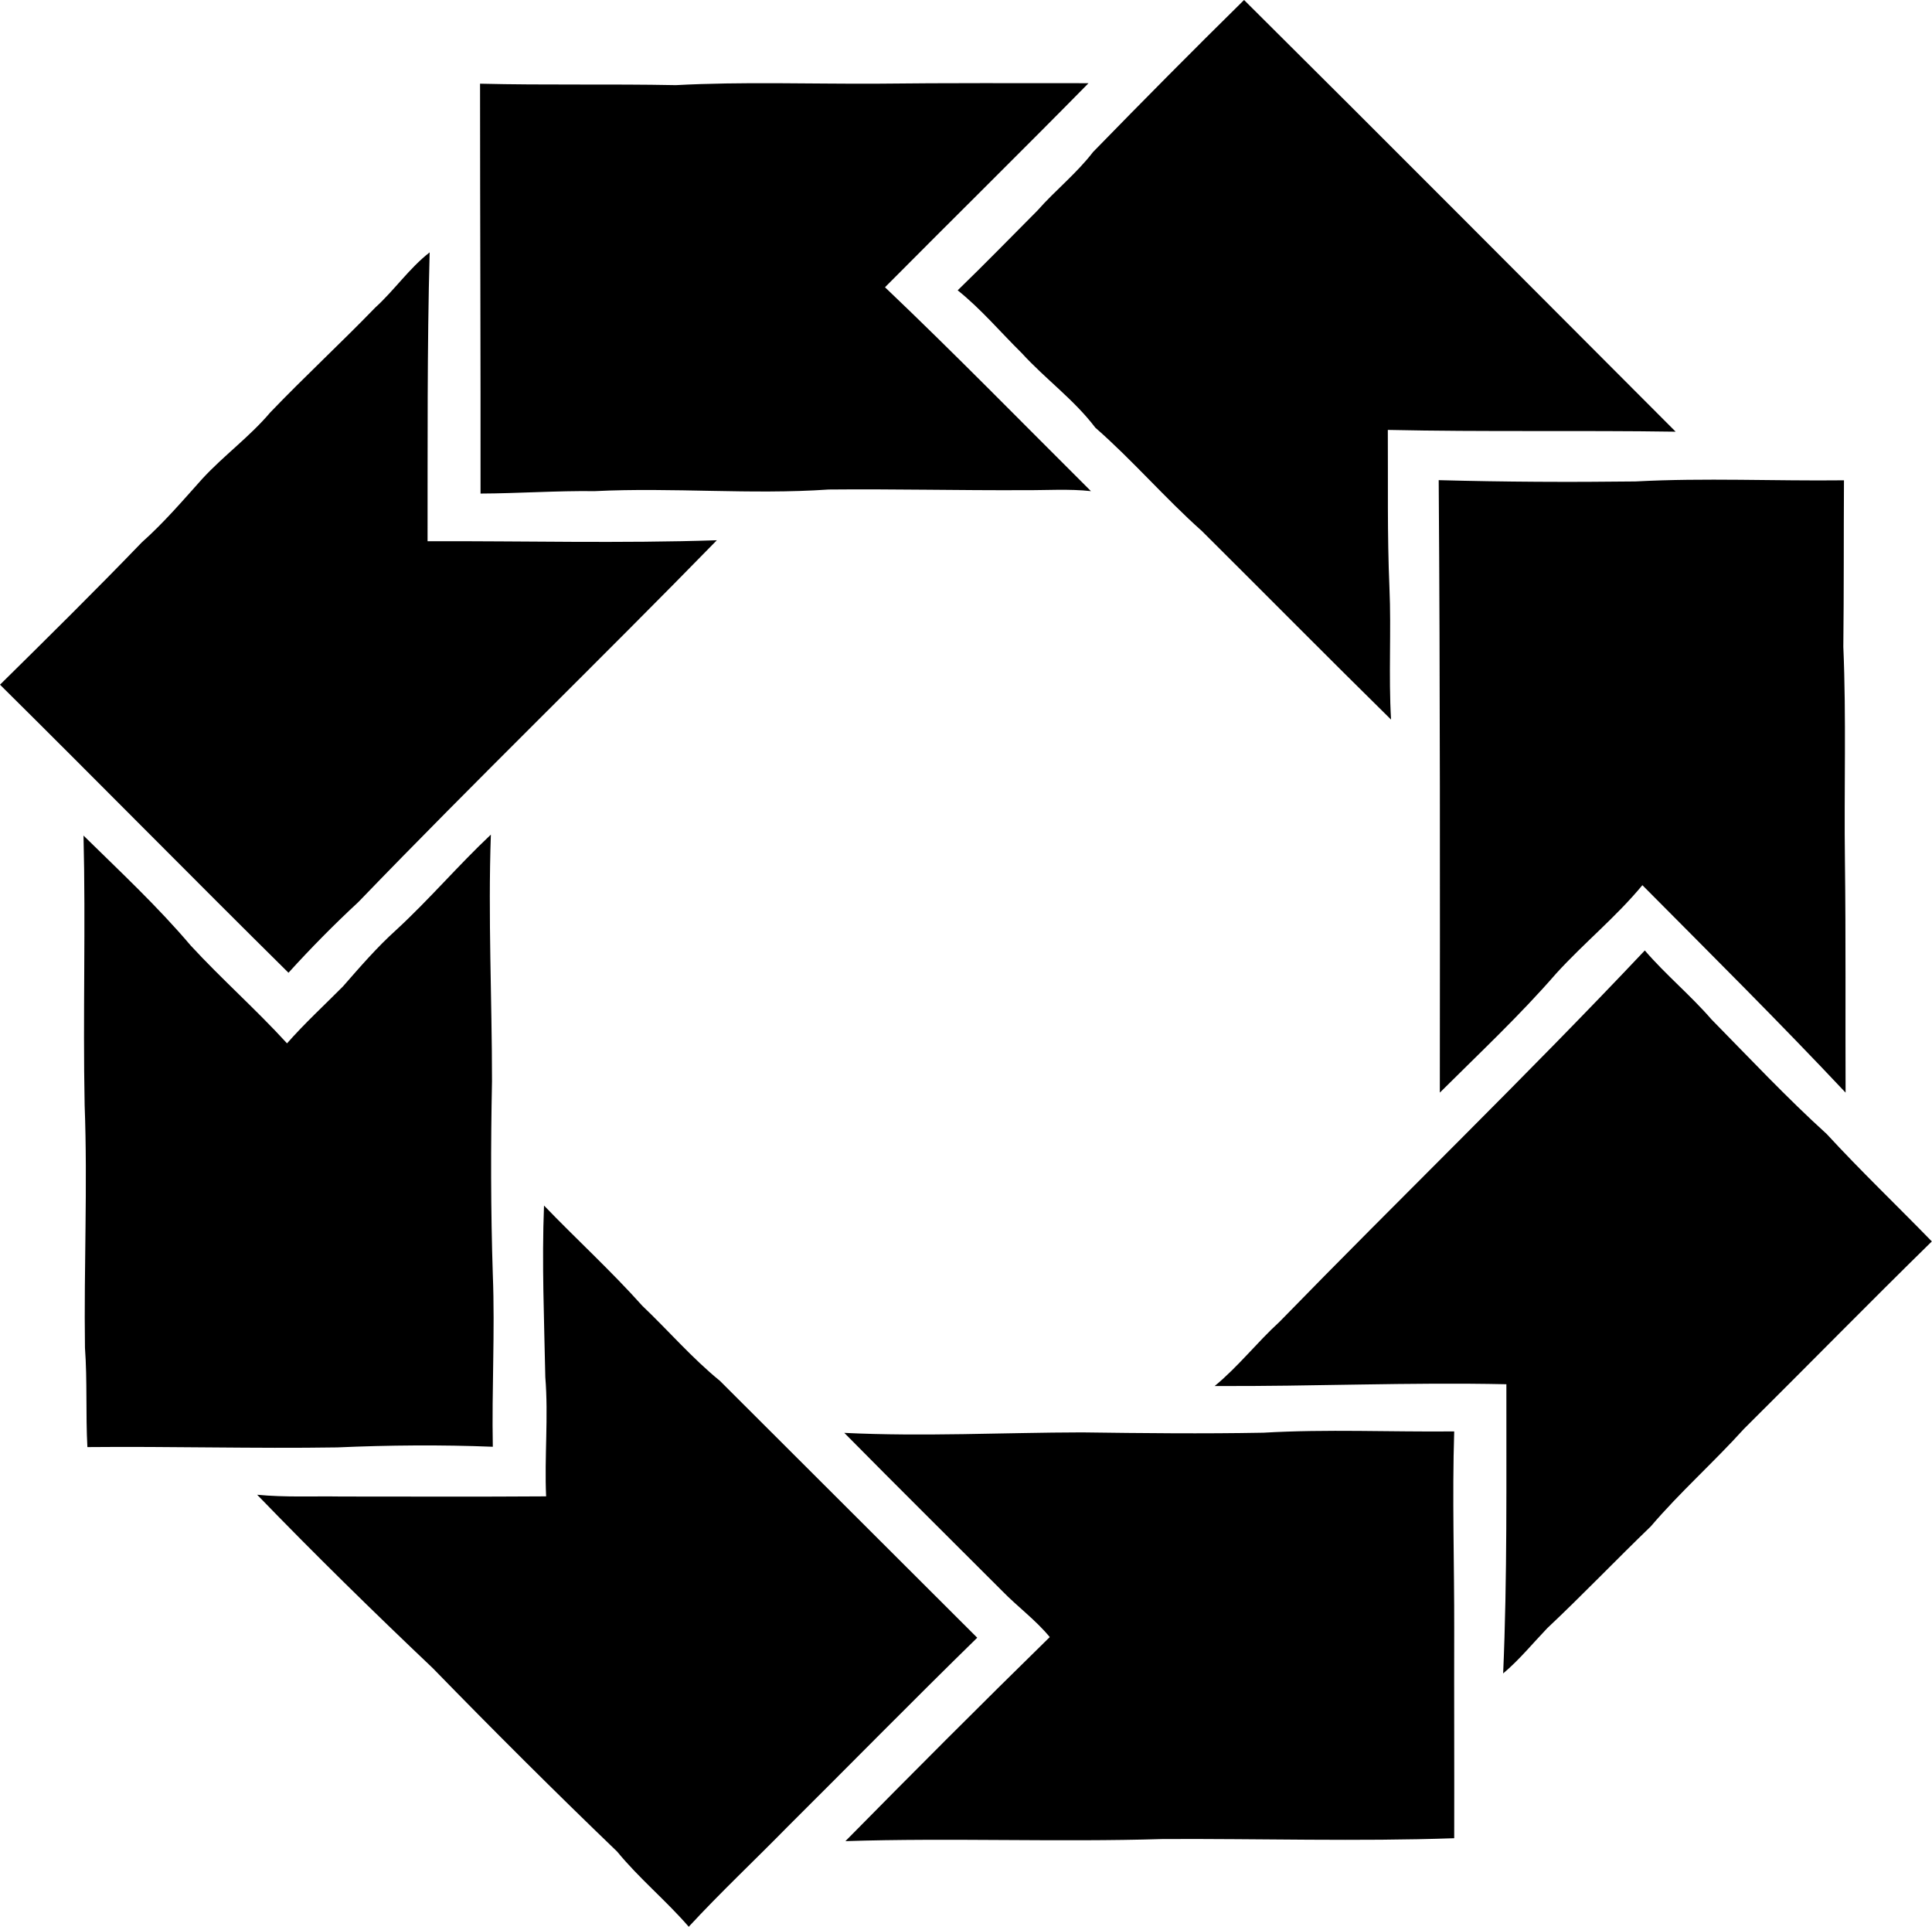 <?xml version="1.0" encoding="iso-8859-1"?>
<!-- Generator: Adobe Illustrator 21.0.2, SVG Export Plug-In . SVG Version: 6.00 Build 0)  -->
<svg version="1.1" xmlns="http://www.w3.org/2000/svg" xmlns:xlink="http://www.w3.org/1999/xlink" x="0px" y="0px"
	 viewBox="0 0 11.961 11.927" style="enable-background:new 0 0 11.961 11.927;" xml:space="preserve">
<g id="Furness">
	<path d="M6.767,0.941C7.076,0.624,7.387,0.31,7.702,0c0.894,0.888,1.782,1.781,2.672,2.672C9.78,2.663,9.186,2.674,8.592,2.661
		c0.002,0.325-0.004,0.65,0.01,0.974c0.012,0.273-0.006,0.546,0.01,0.819C8.22,4.068,7.832,3.676,7.441,3.287
		c-0.229-0.204-0.429-0.438-0.66-0.64C6.65,2.474,6.472,2.346,6.326,2.186c-0.132-0.13-0.252-0.273-0.397-0.389
		c0.167-0.162,0.33-0.329,0.494-0.494C6.533,1.178,6.665,1.074,6.767,0.941z"/>
	<path d="M2.972,0.518c0.404,0.01,0.808,0.001,1.212,0.009C4.598,0.505,5.012,0.52,5.426,0.518c0.437-0.005,0.875-0.003,1.313-0.003
		c-0.417,0.424-0.841,0.841-1.26,1.263C5.912,2.19,6.33,2.618,6.754,3.04C6.617,3.025,6.48,3.035,6.342,3.034
		C5.938,3.036,5.534,3.026,5.13,3.03c-0.482,0.033-0.965-0.014-1.448,0.01C3.446,3.037,3.211,3.054,2.975,3.055
		C2.976,2.21,2.972,1.364,2.972,0.518z"/>
	<path d="M2.323,1.904c0.119-0.108,0.21-0.243,0.337-0.342C2.644,2.157,2.648,2.754,2.647,3.35c0.597-0.002,1.194,0.014,1.791-0.006
		c-0.734,0.752-1.49,1.483-2.219,2.239c-0.151,0.14-0.295,0.286-0.433,0.438C1.188,5.43,0.598,4.83,0,4.238
		c0.295-0.291,0.59-0.582,0.878-0.881c0.136-0.121,0.254-0.259,0.375-0.394c0.133-0.144,0.293-0.26,0.42-0.41
		C1.885,2.332,2.11,2.124,2.323,1.904z"/>
	<path d="M8.907,2.972c0.406,0.011,0.812,0.013,1.218,0.008c0.43-0.023,0.861-0.002,1.291-0.007c-0.002,0.343,0,0.686-0.004,1.03
		c0.019,0.443,0.004,0.887,0.01,1.33c0.006,0.477,0.002,0.953,0.004,1.43c-0.41-0.436-0.836-0.859-1.258-1.284
		c-0.163,0.197-0.362,0.358-0.534,0.547C9.41,6.284,9.158,6.52,8.914,6.763C8.915,5.499,8.916,4.235,8.907,2.972z"/>
	<path d="M0.517,5.172c0.226,0.222,0.459,0.439,0.664,0.681c0.192,0.208,0.405,0.396,0.596,0.605
		c0.109-0.124,0.23-0.235,0.346-0.352c0.106-0.121,0.211-0.243,0.33-0.35c0.204-0.188,0.384-0.4,0.586-0.59
		C3.021,5.675,3.046,6.184,3.046,6.692C3.038,7.091,3.038,7.491,3.051,7.89C3.065,8.245,3.044,8.6,3.051,8.955
		C2.73,8.942,2.408,8.945,2.087,8.959c-0.515,0.008-1.03-0.007-1.546-0.002c-0.011-0.205,0-0.411-0.015-0.615
		c-0.007-0.5,0.017-1.001-0.002-1.502C0.513,6.285,0.531,5.728,0.517,5.172z"/>
	<path d="M7.921,8.182c0.75-0.77,1.524-1.517,2.262-2.299c0.129,0.15,0.283,0.277,0.413,0.427c0.235,0.239,0.465,0.484,0.713,0.709
		c0.21,0.228,0.435,0.443,0.651,0.665c-0.391,0.383-0.774,0.774-1.163,1.16c-0.187,0.207-0.396,0.392-0.577,0.604
		c-0.216,0.208-0.423,0.425-0.641,0.63c-0.09,0.094-0.173,0.196-0.273,0.28c0.026-0.596,0.019-1.193,0.02-1.79
		C8.724,8.555,8.122,8.582,7.52,8.579C7.666,8.459,7.782,8.309,7.921,8.182z"/>
	<path d="M3.376,8.524C3.369,8.17,3.354,7.816,3.368,7.462c0.201,0.209,0.416,0.405,0.609,0.621c0.161,0.153,0.307,0.323,0.48,0.464
		c0.531,0.53,1.062,1.06,1.593,1.59c-0.396,0.387-0.784,0.782-1.177,1.173c-0.202,0.206-0.413,0.404-0.609,0.616
		c-0.14-0.162-0.307-0.299-0.443-0.465c-0.387-0.372-0.767-0.751-1.141-1.135C2.31,9.975,1.946,9.618,1.592,9.252
		C1.766,9.269,1.941,9.26,2.115,9.263c0.422,0,0.844,0.002,1.266-0.001C3.37,9.017,3.396,8.77,3.376,8.524z"/>
	<path d="M7.822,8.868C8.215,8.845,8.609,8.864,9.003,8.86c-0.013,0.41,0.001,0.821,0,1.231c-0.001,0.429,0.001,0.858,0,1.287
		C8.402,11.399,7.8,11.38,7.2,11.383c-0.655,0.02-1.311-0.008-1.966,0.013c0.418-0.424,0.839-0.846,1.265-1.263
		c-0.087-0.106-0.2-0.188-0.295-0.286c-0.326-0.326-0.653-0.65-0.977-0.978c0.49,0.024,0.981-0.002,1.471-0.003
		C7.072,8.871,7.447,8.875,7.822,8.868z"/>
</g>
<g id="Layer_1">
</g>
</svg>

